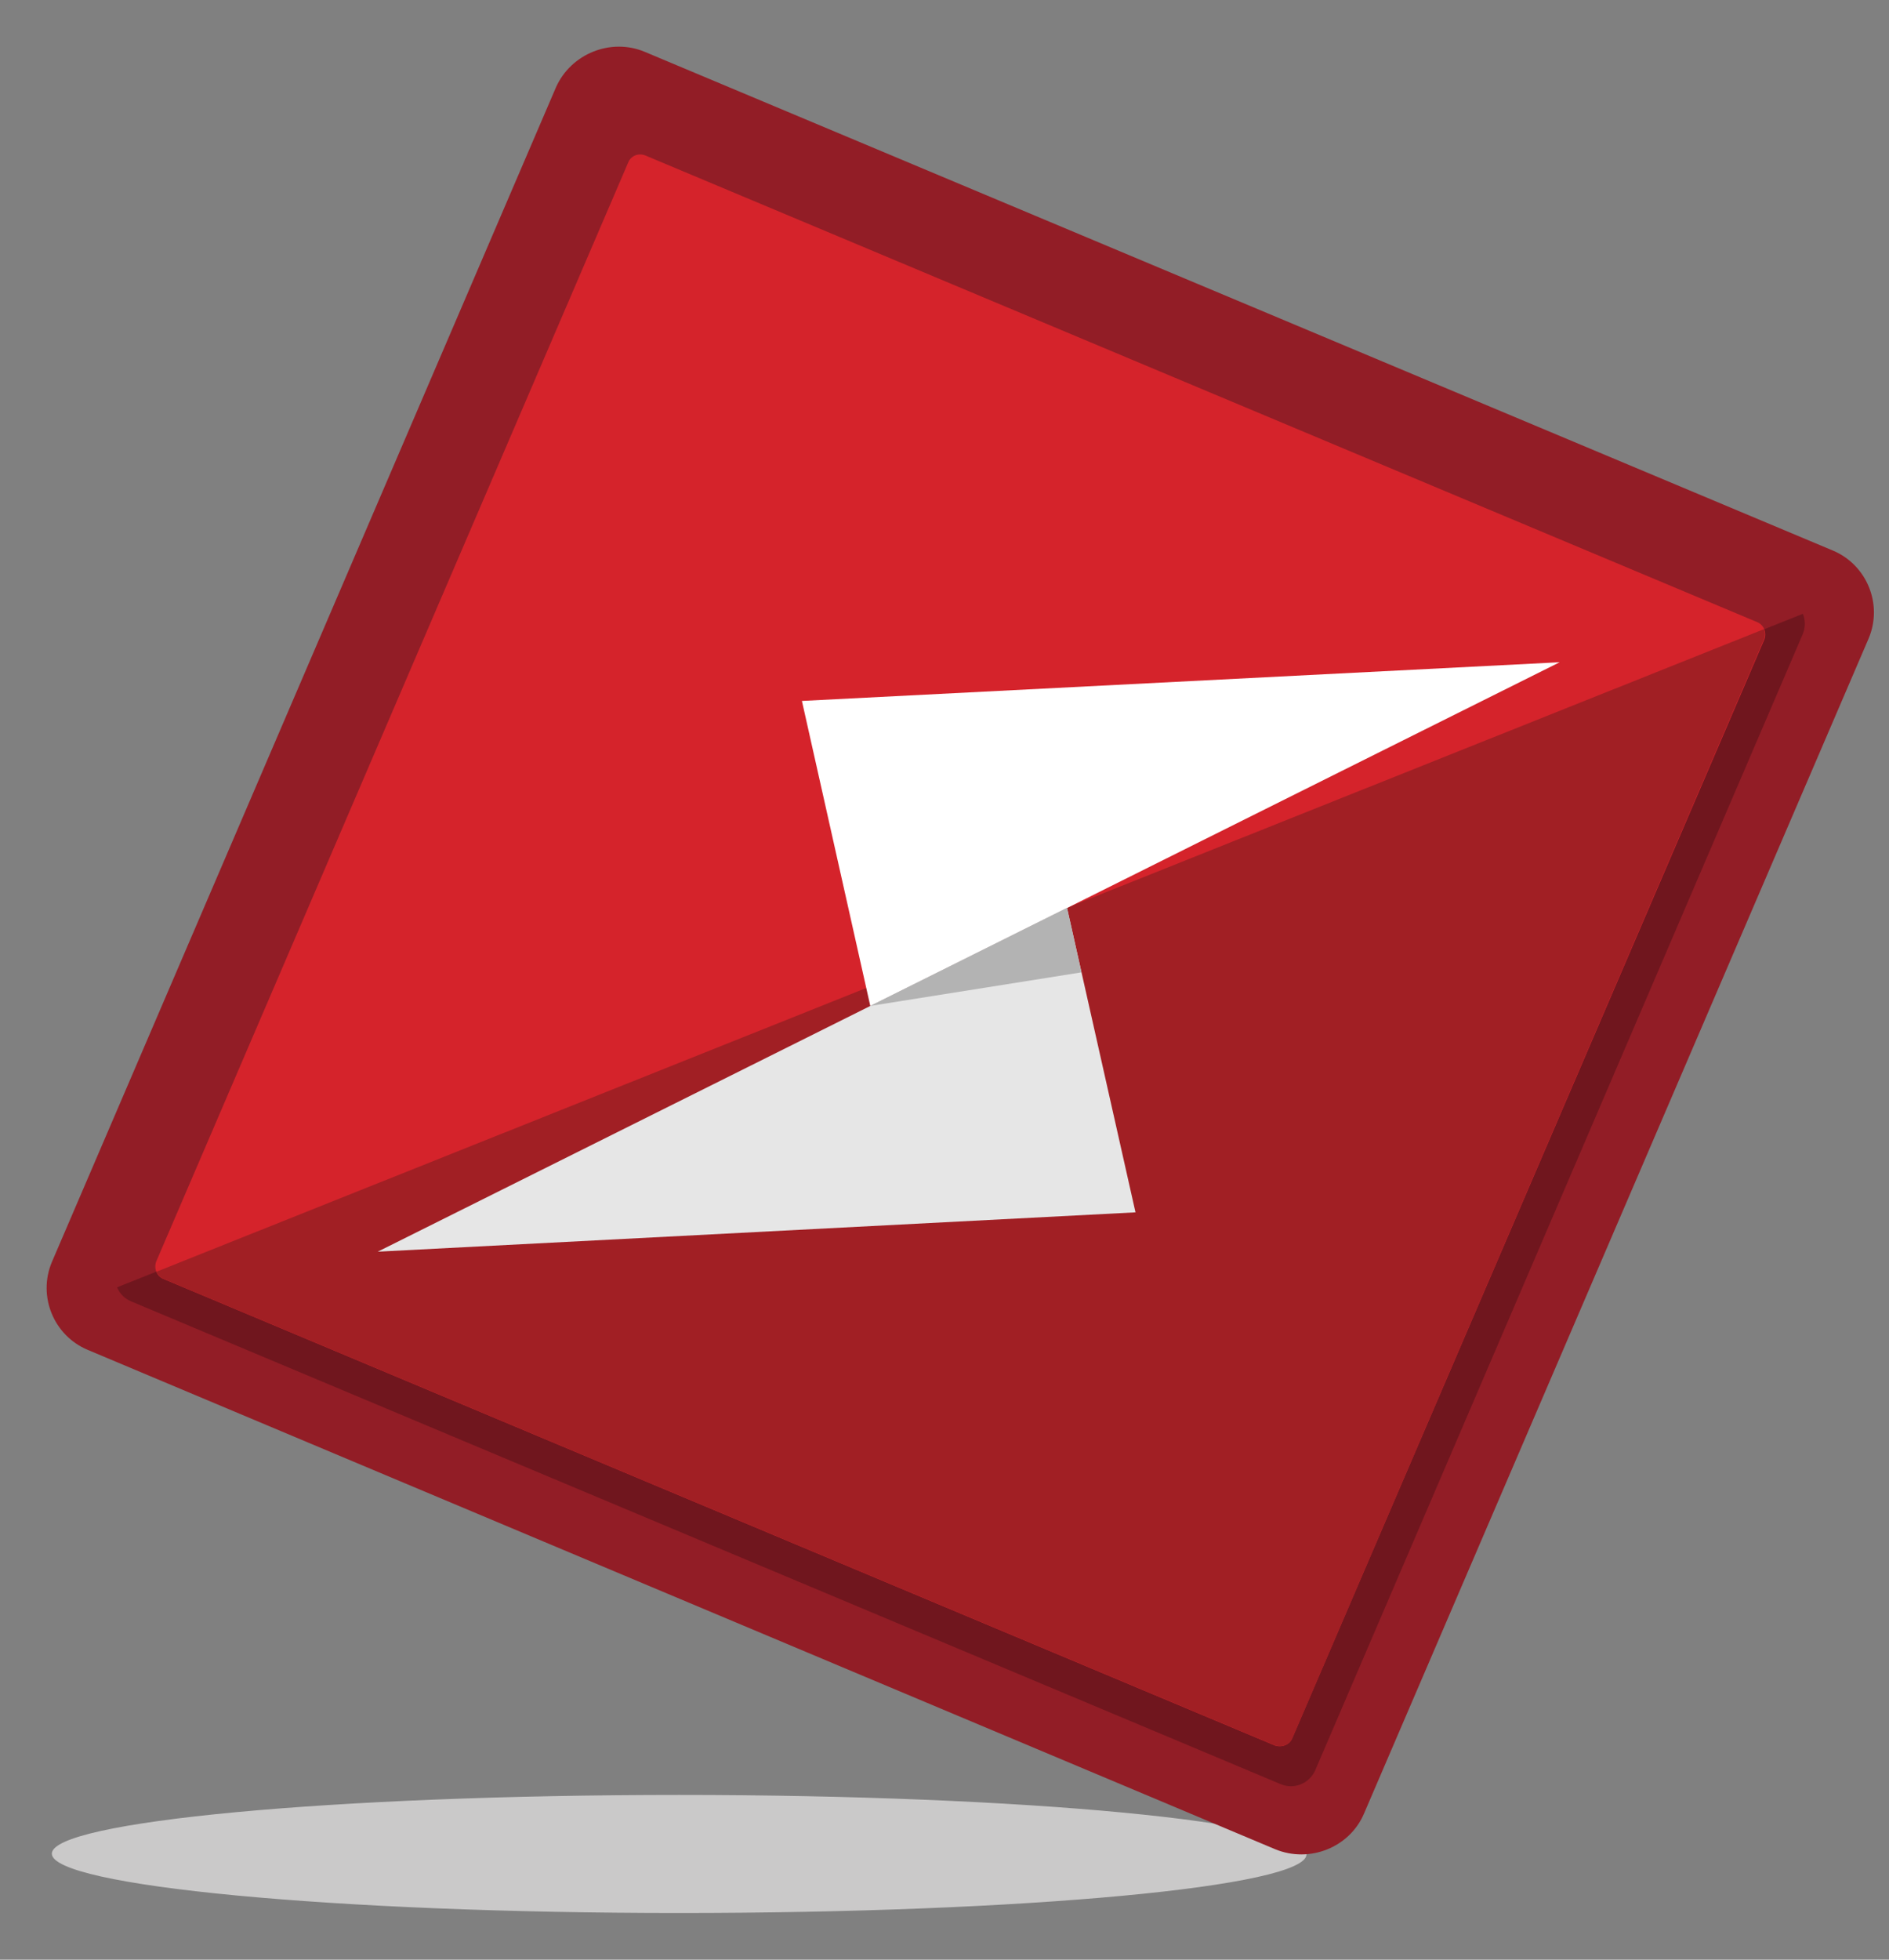 <svg width="27" height="28" viewBox="0 0 27 28" fill="none" xmlns="http://www.w3.org/2000/svg">
<rect x="0" y="0" width="27" height="28" fill="#808080" stroke="none"/>
<path fill-rule="evenodd" clip-rule="evenodd" d="M9.708 27.333C14.648 27.333 18.674 26.956 18.674 26.495C18.674 26.034 14.648 25.646 9.708 25.646C4.768 25.646 0.741 26.024 0.741 26.485C0.741 26.946 4.768 27.333 9.708 27.333Z" fill="#CAC9C9"/>
<path fill-rule="evenodd" clip-rule="evenodd" d="M9.214 0.74L26.197 7.866C26.682 8.069 26.915 8.631 26.71 9.12L19.495 25.915C19.29 26.394 18.721 26.625 18.227 26.422L1.254 19.287C0.769 19.084 0.536 18.522 0.741 18.033L7.947 1.247C8.161 0.768 8.729 0.538 9.214 0.74Z" fill="#921D26"/>
<path fill-rule="evenodd" clip-rule="evenodd" d="M25.769 8.77C25.806 8.862 25.806 8.964 25.769 9.056L18.797 25.298C18.713 25.482 18.498 25.574 18.303 25.491L1.879 18.596C1.786 18.559 1.711 18.486 1.674 18.393L25.769 8.77Z" fill="#70161E"/>
<path fill-rule="evenodd" clip-rule="evenodd" d="M9.233 2.225L25.116 8.889C25.209 8.926 25.256 9.037 25.218 9.138L18.47 24.836C18.433 24.929 18.321 24.975 18.218 24.938L2.335 18.273C2.242 18.236 2.196 18.126 2.233 18.024L8.981 2.317C9.019 2.225 9.13 2.179 9.233 2.225Z" fill="#D5232B"/>
<path fill-rule="evenodd" clip-rule="evenodd" d="M25.211 8.99C25.23 9.036 25.23 9.082 25.211 9.138L18.472 24.836C18.435 24.928 18.323 24.974 18.221 24.937L2.338 18.273C2.291 18.254 2.254 18.217 2.235 18.171L25.211 8.99Z" fill="#A11F24"/>
<path fill-rule="evenodd" clip-rule="evenodd" d="M22.293 9.462L12.44 14.376L11.462 10.015L22.293 9.462Z" fill="white"/>
<path fill-rule="evenodd" clip-rule="evenodd" d="M5.399 17.884L15.251 12.971L16.23 17.322L5.399 17.884Z" fill="#E6E6E6"/>
<path fill-rule="evenodd" clip-rule="evenodd" d="M12.437 14.373L15.252 12.971L15.457 13.893L12.437 14.373Z" fill="#B3B3B3"/>
</svg>
